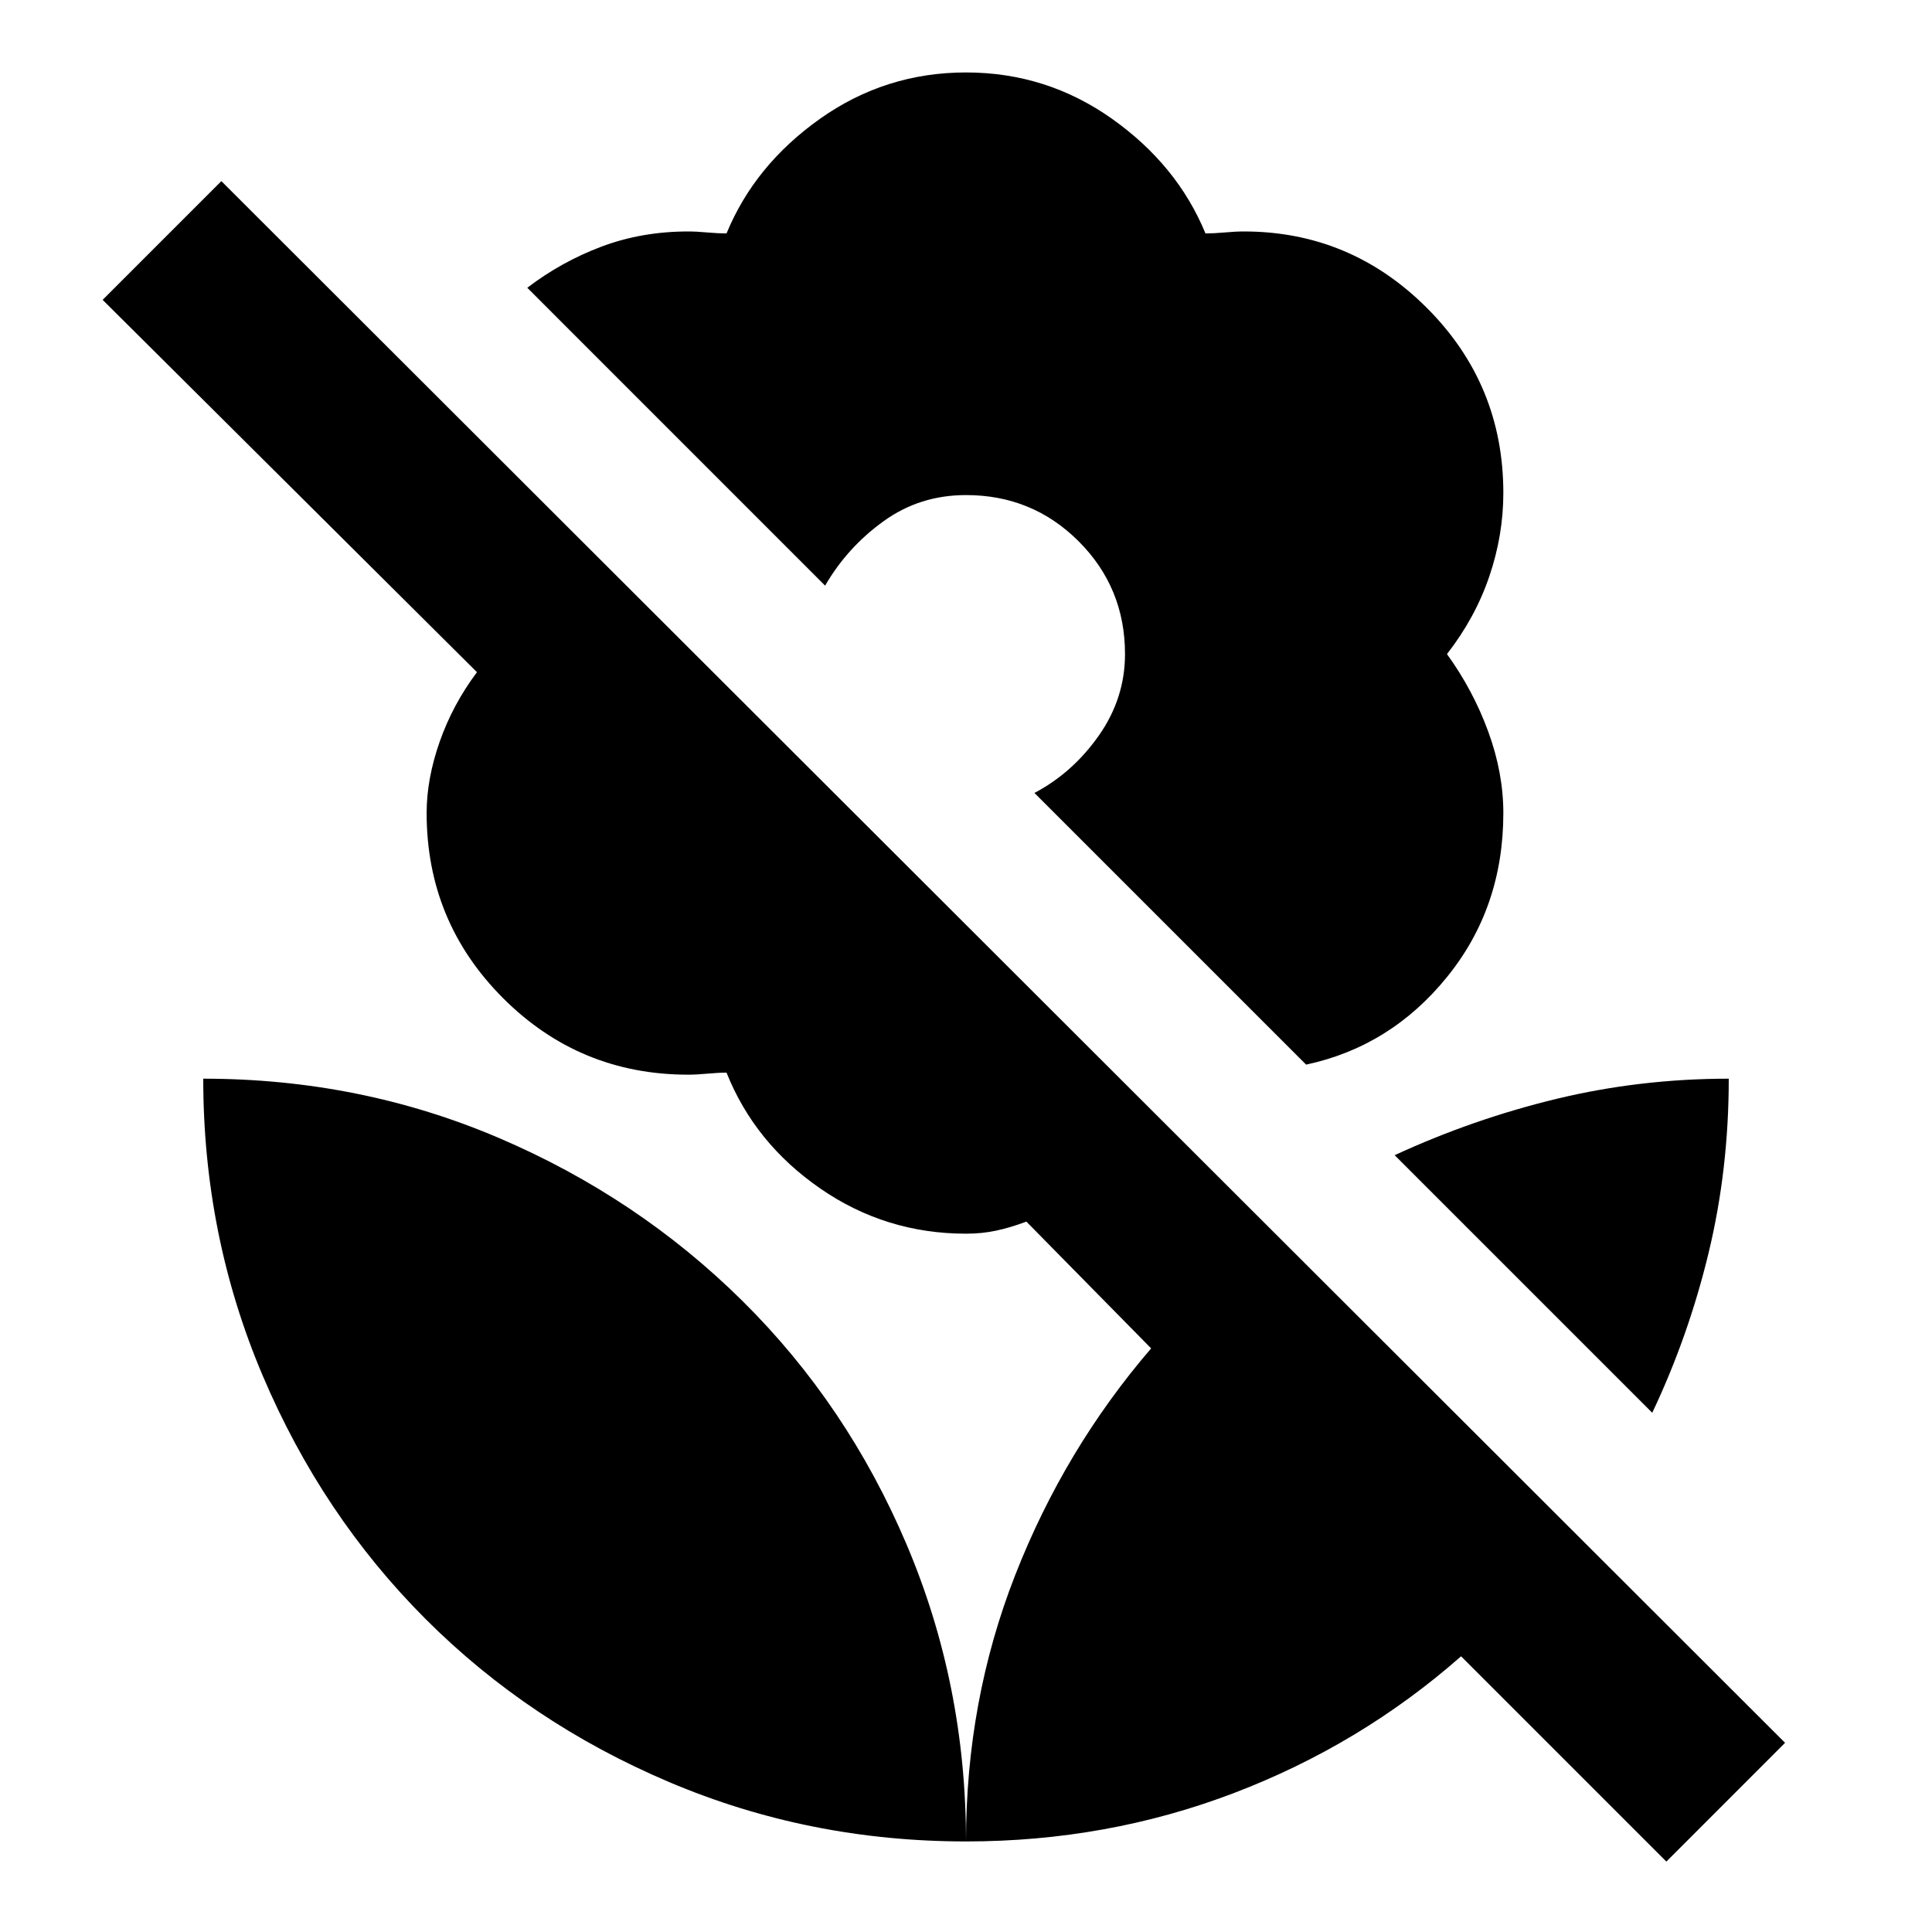 <svg xmlns="http://www.w3.org/2000/svg" height="40" width="40"><path d="m27.042 22.042-5.625-5.625q.791-.417 1.333-1.188.542-.771.542-1.687 0-1.375-.959-2.334-.958-.958-2.333-.958-.958 0-1.708.542-.75.541-1.209 1.333l-6.166-6.167q.708-.541 1.541-.854.834-.312 1.792-.312.167 0 .396.021.229.02.396.02.583-1.416 1.937-2.375Q18.333 1.5 20 1.5q1.667 0 3.021.958 1.354.959 1.937 2.375.167 0 .396-.02.229-.021.396-.021 2.208 0 3.792 1.583 1.583 1.583 1.583 3.833 0 .875-.292 1.73-.291.854-.875 1.604.542.75.854 1.604.313.854.313 1.687 0 1.959-1.167 3.396-1.166 1.438-2.916 1.813Zm7.458 16.5-4.25-4.25q-2.083 1.833-4.708 2.833-2.625 1-5.542 1 0-2.917 1.021-5.521t2.812-4.687l-2.583-2.625q-.333.125-.625.187-.292.063-.625.063-1.667 0-3.021-.938-1.354-.937-1.937-2.396-.167 0-.396.021t-.396.021q-2.25 0-3.833-1.583-1.584-1.584-1.584-3.834 0-.708.271-1.479.271-.771.771-1.437l-7.75-7.709L4.583 3.75l32.375 32.333ZM20 38.125q-3.25 0-6.146-1.229t-5.042-3.375q-2.145-2.146-3.374-5.042-1.23-2.896-1.23-6.146 3.25 0 6.125 1.229 2.875 1.23 5.042 3.376 2.167 2.145 3.396 5.041Q20 34.875 20 38.125Zm14.208-8.875-5.333-5.333q1.625-.75 3.354-1.167 1.729-.417 3.563-.417 0 1.875-.417 3.605-.417 1.729-1.167 3.312Z"/></svg>